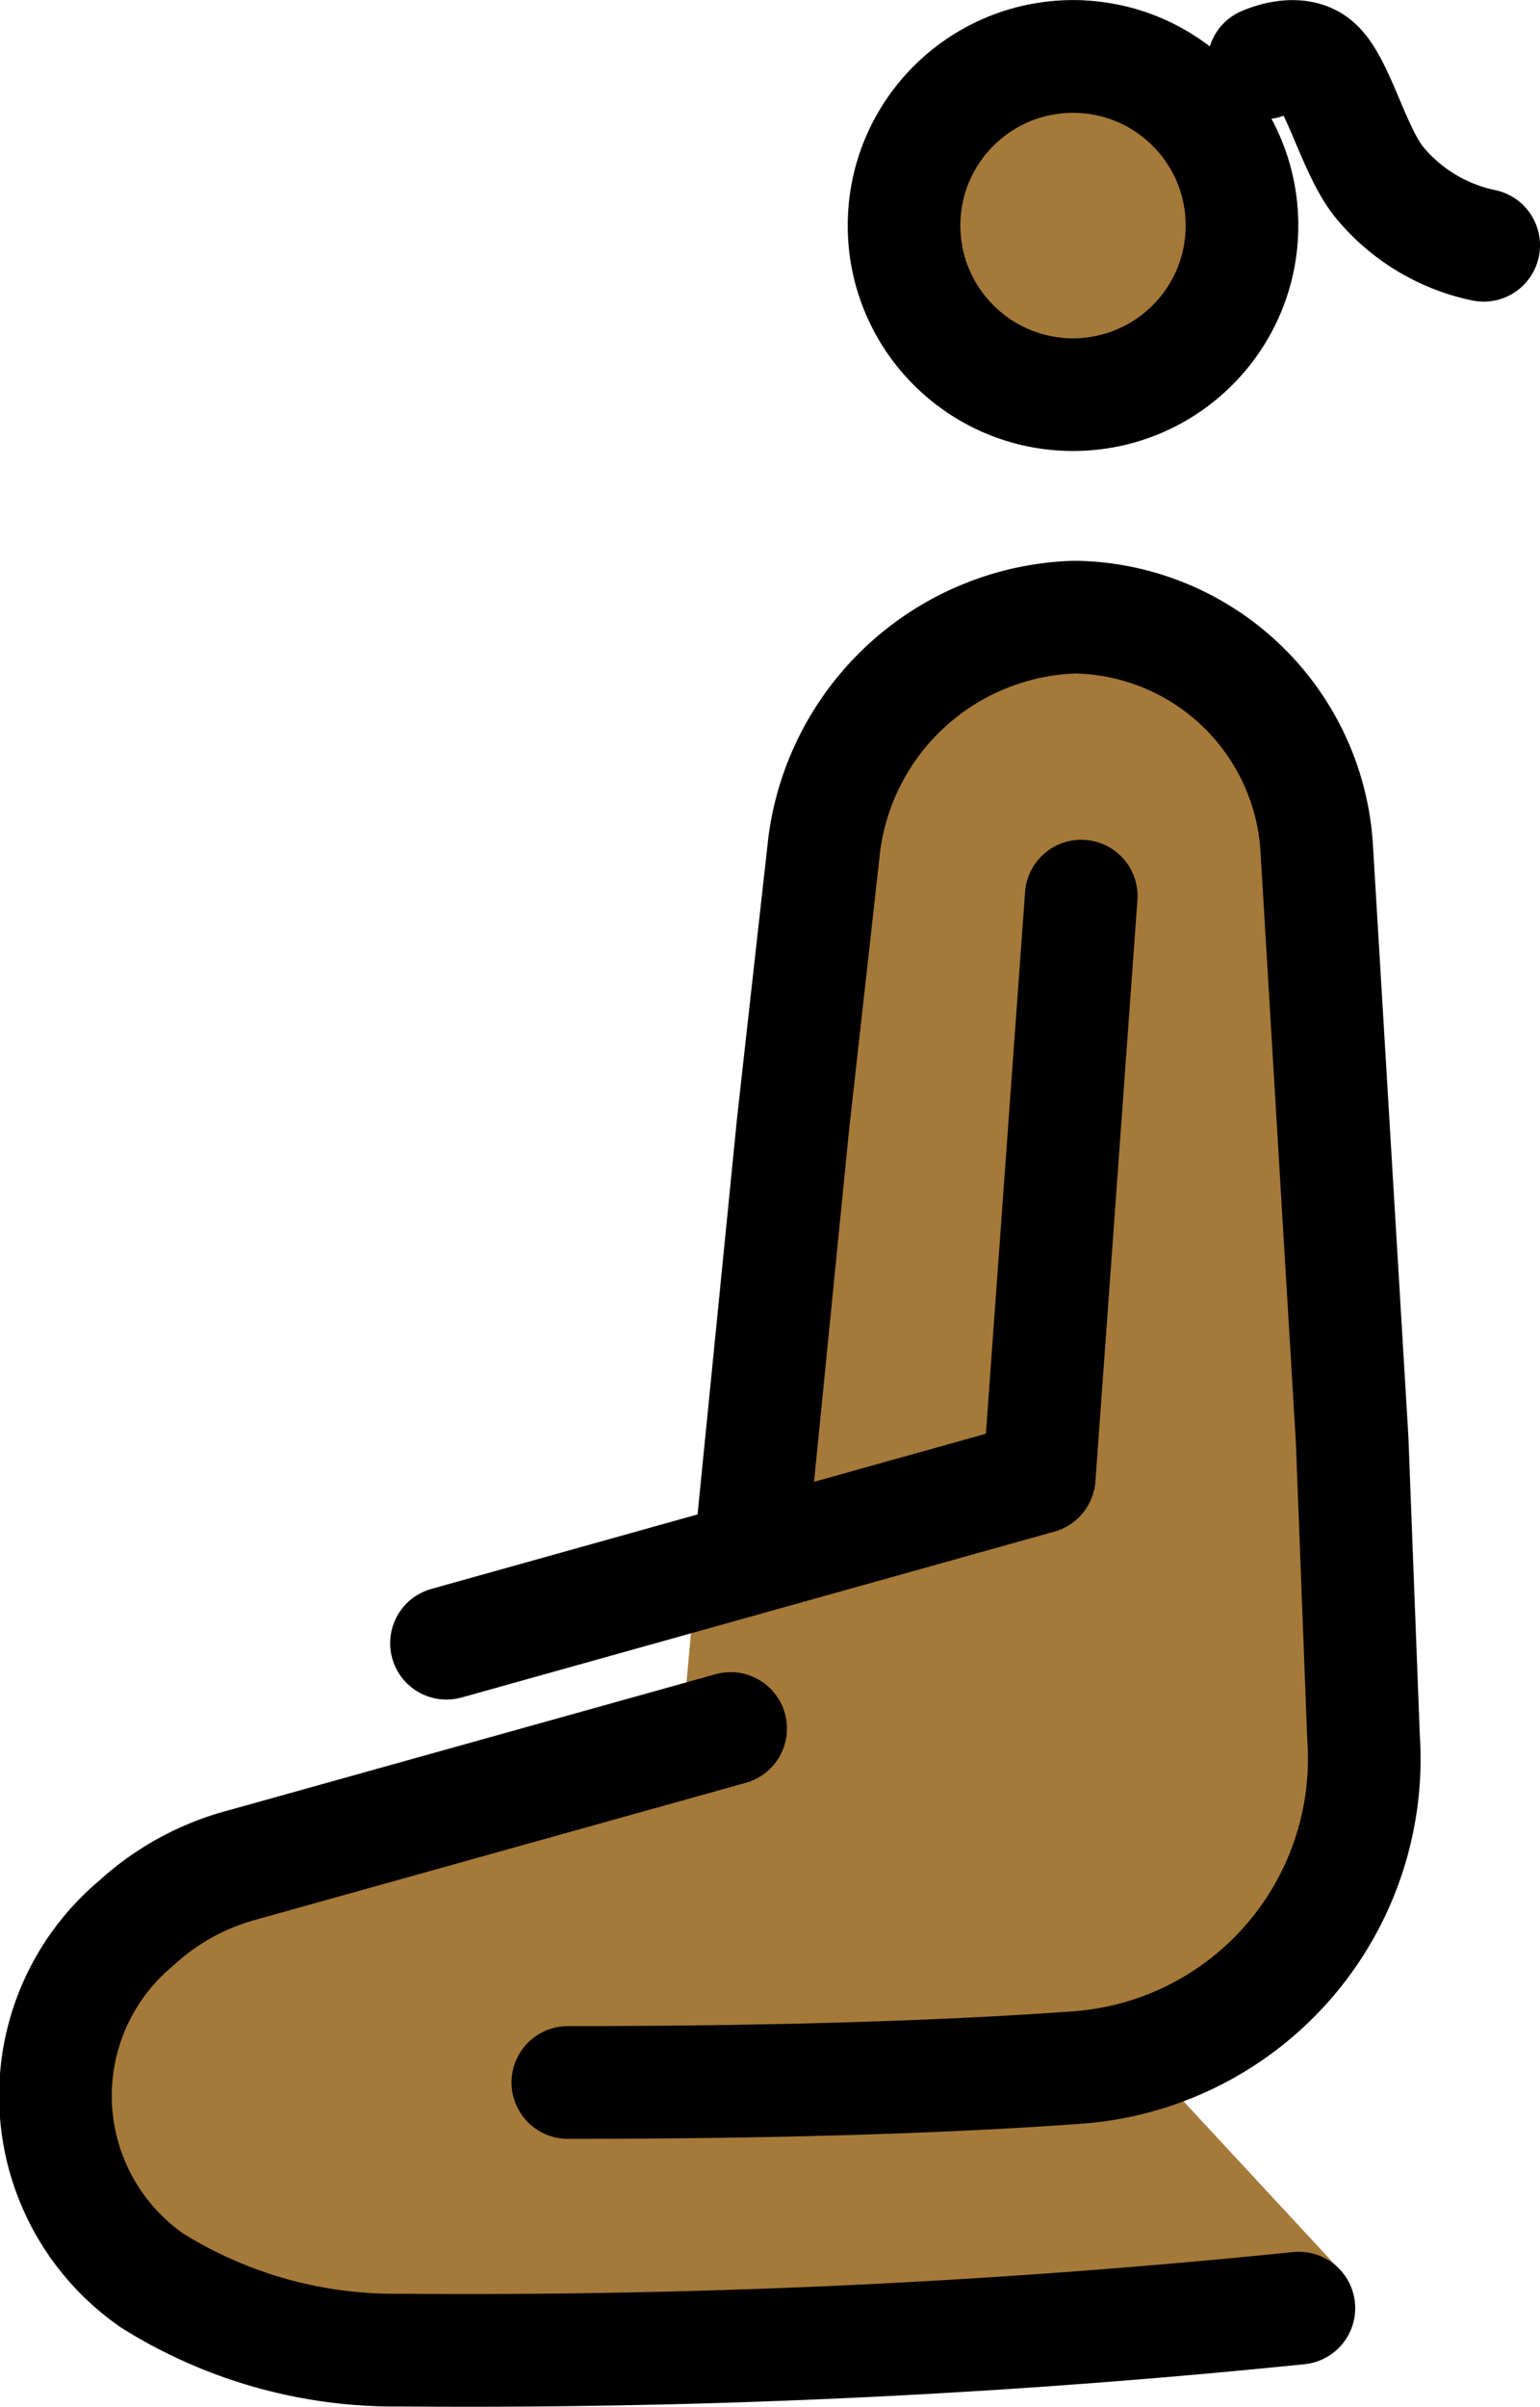 <?xml version="1.0" encoding="UTF-8" standalone="no"?>
<svg
   id="emoji"
   viewBox="0 0 27.342 42.704"
   version="1.1"
   sodipodi:docname="1f9ce-1f3fe-200d-2640-fe0f.svg"
   width="27.342"
   height="42.704"
   xmlns:inkscape="http://www.inkscape.org/namespaces/inkscape"
   xmlns:sodipodi="http://sodipodi.sourceforge.net/DTD/sodipodi-0.dtd"
   xmlns="http://www.w3.org/2000/svg"
   xmlns:svg="http://www.w3.org/2000/svg">
  <defs
     id="defs4" />
  <sodipodi:namedview
     id="namedview4"
     pagecolor="#ffffff"
     bordercolor="#000000"
     borderopacity="0.25"
     inkscape:showpageshadow="2"
     inkscape:pageopacity="0.0"
     inkscape:pagecheckerboard="0"
     inkscape:deskcolor="#d1d1d1" />
  <g
     id="color"
     transform="translate(-18.918,-14.092)" />
  <g
     id="skin"
     transform="translate(-18.918,-14.092)">
    <circle
       cx="37.969"
       cy="17.094"
       r="3"
       fill="#a57939"
       id="circle1" />
    <path
       fill="#a57939"
       d="m 29.164,51.362 c 4.042,0 6.785,-0.434 8.864,-0.585 3.02,-0.219 5.488,-2.515 5.263,-5.535 l -0.96,-14.881 c 0,-0.738 -0.185,-4.916 -4.5,-4.916 A 3.353,3.353 0 0 0 35.206,26.645 7.732,7.732 0 0 0 33.287,31.99 l 0.044,4.372 -1.906,4.039 -0.379,4.222 -7.721,2.435 a 4.427,4.427 0 0 0 -1.75,1.018 l -0.075,0.071 a 4.376,4.376 0 0 0 0.31,6.701 7.793,7.793 0 0 0 4.413,1.302 c 6.94,0.211 16.412,-1.858 16.412,-1.858 l -3.224,-3.476"
       id="path1" />
  </g>
  <g
     id="line"
     transform="translate(-18.918,-14.092)">
    <g
       id="Kneeing_Woman">
      <circle
         cx="37.969"
         cy="18.094"
         r="3"
         fill="none"
         stroke="#000000"
         stroke-miterlimit="10"
         stroke-width="2"
         id="circle2" />
      <path
         fill="none"
         stroke="#000000"
         stroke-linecap="round"
         stroke-linejoin="round"
         stroke-width="2"
         d="m 29,51.042 c 4.042,0 6.95,-0.114 9.028,-0.264 a 5.492,5.492 0 0 0 5.099,-5.855 l -0.203,-5.3 -0.632,-10.539 A 4.367,4.367 0 0 0 38,25.042 v 0 a 4.631,4.631 0 0 0 -4.446,4.017 L 33,34.021 32.3,41.042"
         id="path2" />
      <path
         fill="none"
         stroke="#000000"
         stroke-linecap="round"
         stroke-linejoin="round"
         stroke-width="2"
         d="m 31.89,44.762 -8.749,2.443 a 4.495,4.495 0 0 0 -1.75,0.961 l -0.075,0.067 a 3.988,3.988 0 0 0 0.31,6.328 8.121,8.121 0 0 0 4.413,1.23 145.205,145.205 0 0 0 15.94,-0.745"
         id="path3" />
      <polyline
         fill="none"
         stroke="#000000"
         stroke-linecap="round"
         stroke-linejoin="round"
         stroke-width="2"
         points="38.115 29.992 37.369 40.305 26.845 43.248"
         id="polyline3" />
    </g>
    <path
       fill="none"
       stroke="#000000"
       stroke-linecap="round"
       stroke-linejoin="round"
       stroke-width="2"
       d="m 41.354,15.209 c 0,0 0.579,-0.27 0.925,0.018 0.408,0.337 0.685,1.599 1.168,2.145 a 3.261,3.261 0 0 0 1.813,1.072"
       id="path4" />
  </g>
</svg>

